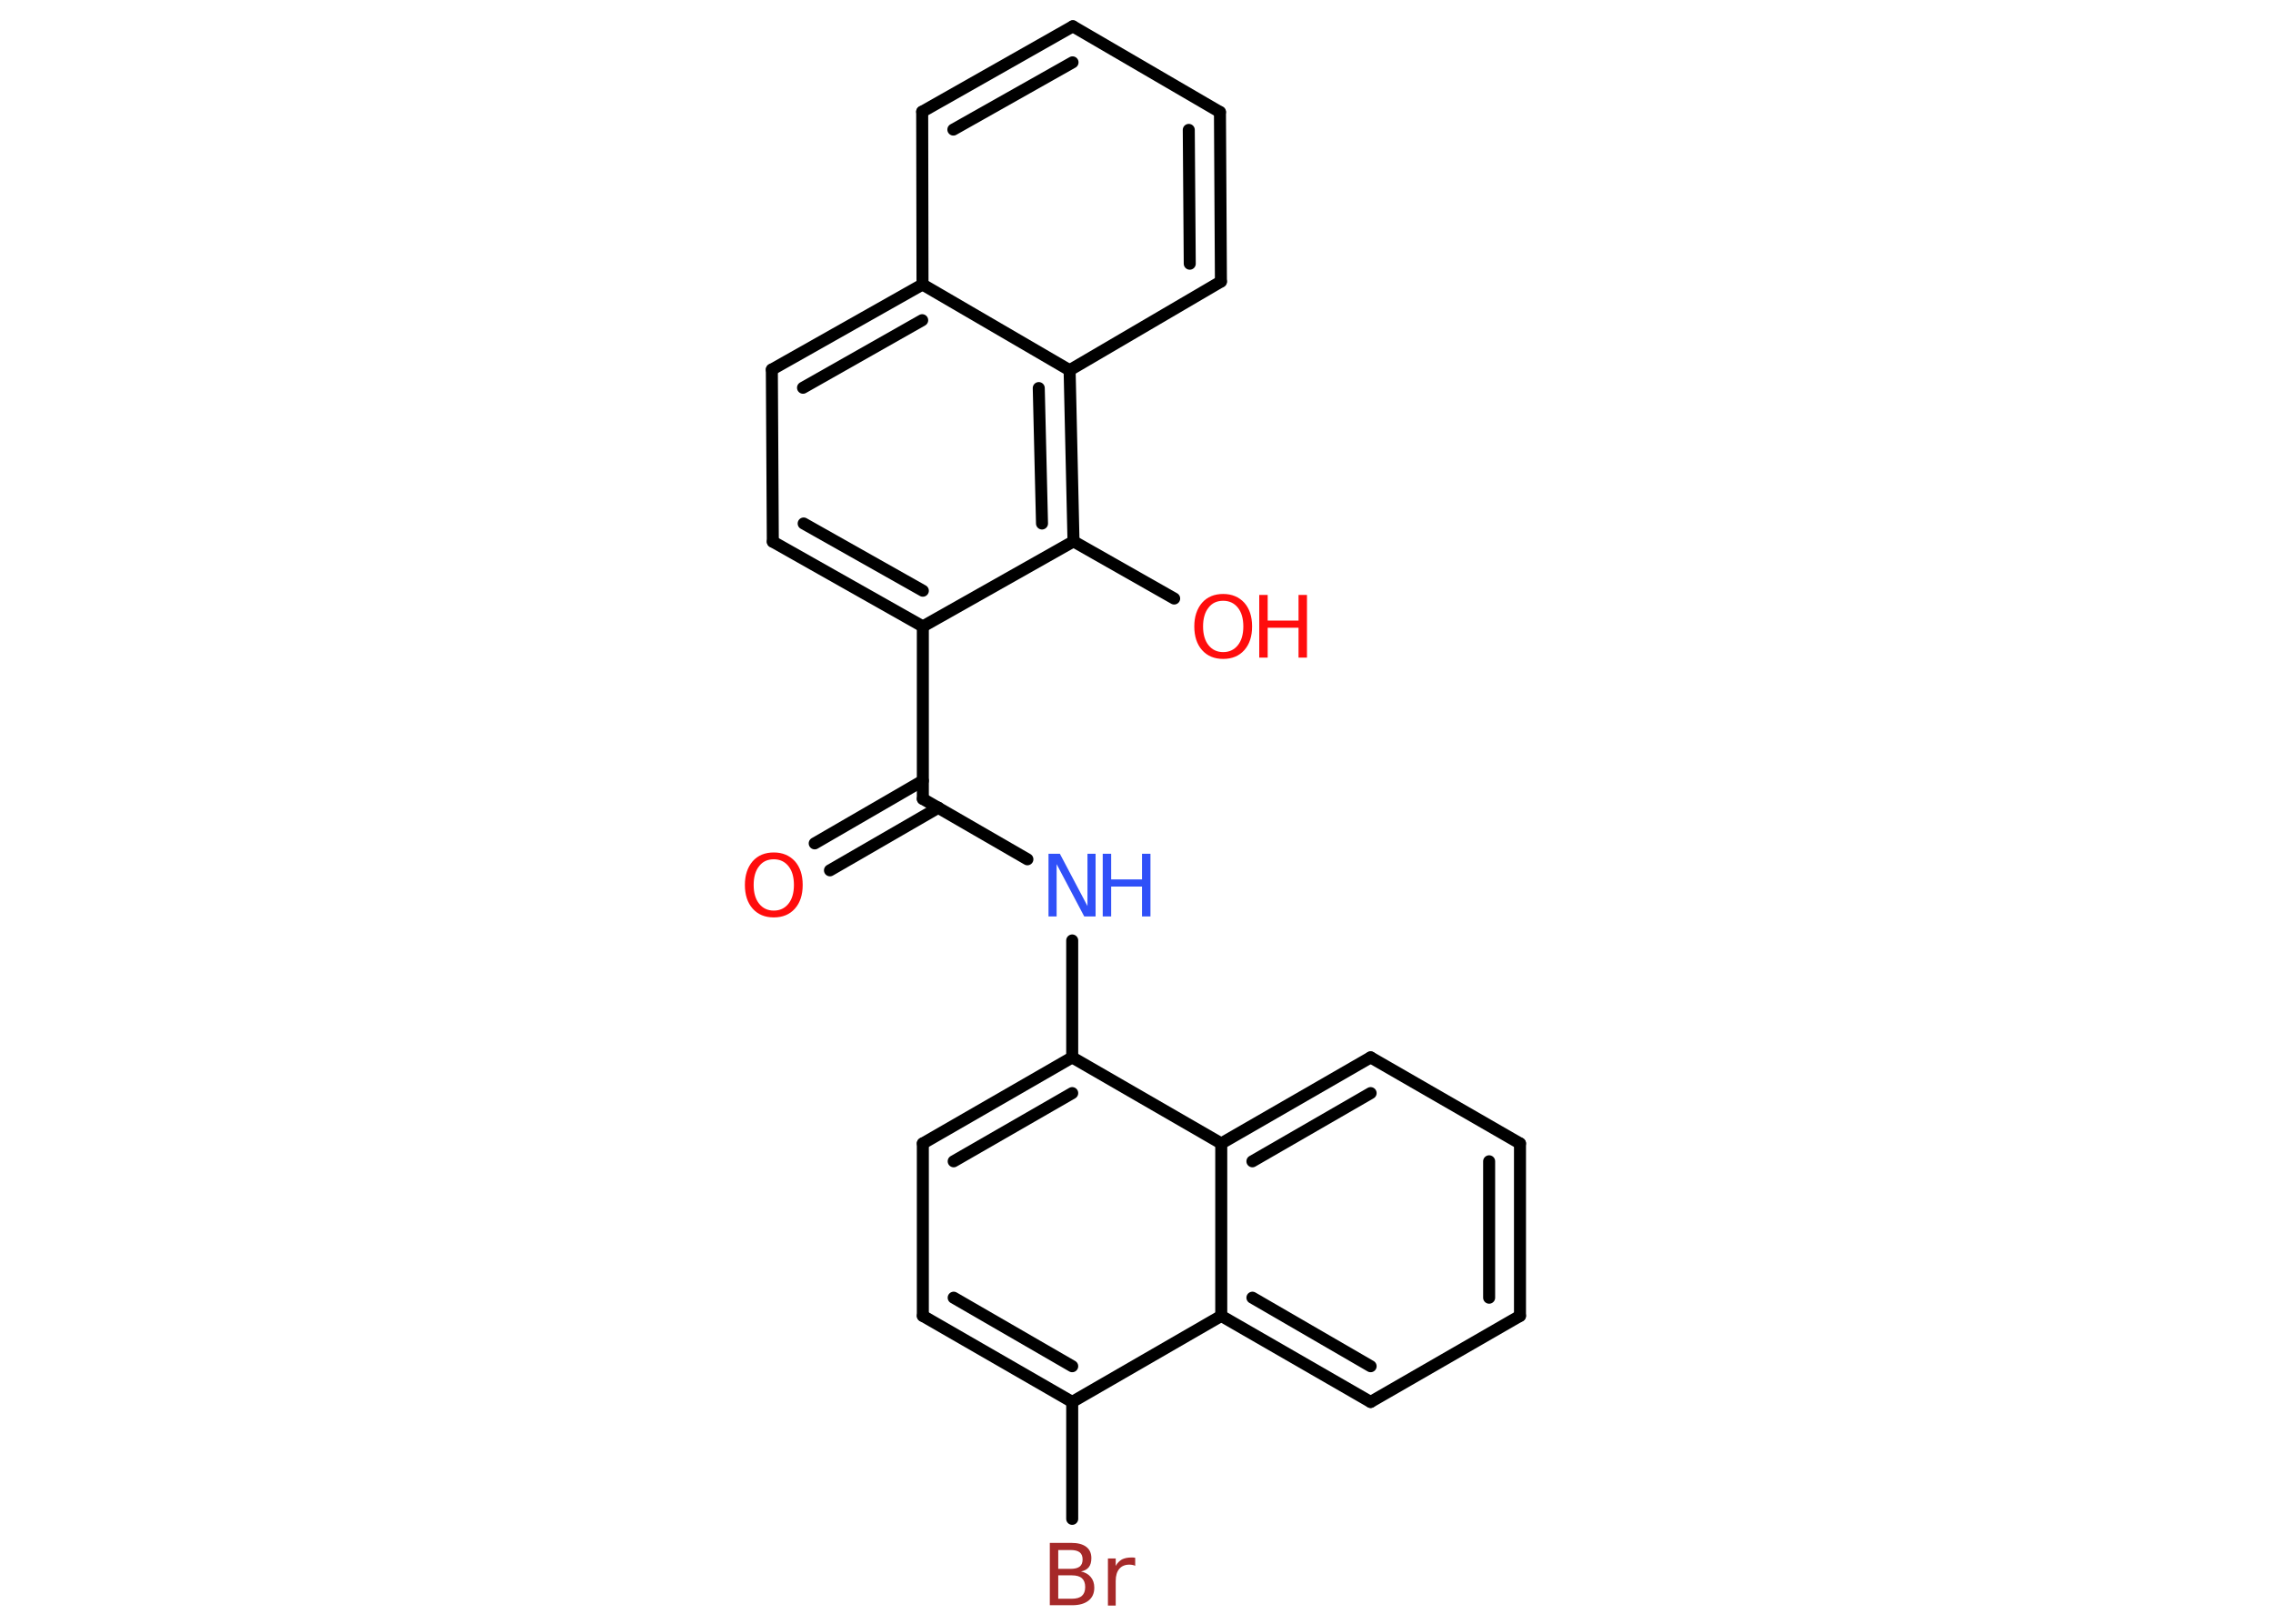 <?xml version='1.0' encoding='UTF-8'?>
<!DOCTYPE svg PUBLIC "-//W3C//DTD SVG 1.1//EN" "http://www.w3.org/Graphics/SVG/1.1/DTD/svg11.dtd">
<svg version='1.2' xmlns='http://www.w3.org/2000/svg' xmlns:xlink='http://www.w3.org/1999/xlink' width='70.0mm' height='50.0mm' viewBox='0 0 70.0 50.0'>
  <desc>Generated by the Chemistry Development Kit (http://github.com/cdk)</desc>
  <g stroke-linecap='round' stroke-linejoin='round' stroke='#000000' stroke-width='.37' fill='#FF0D0D'>
    <rect x='.0' y='.0' width='70.0' height='50.0' fill='#FFFFFF' stroke='none'/>
    <g id='mol1' class='mol'>
      <g id='mol1bnd1' class='bond'>
        <line x1='25.09' y1='25.97' x2='28.42' y2='24.04'/>
        <line x1='25.56' y1='26.8' x2='28.9' y2='24.87'/>
      </g>
      <line id='mol1bnd2' class='bond' x1='28.42' y1='24.6' x2='31.64' y2='26.46'/>
      <line id='mol1bnd3' class='bond' x1='33.02' y1='28.96' x2='33.02' y2='32.56'/>
      <g id='mol1bnd4' class='bond'>
        <line x1='33.02' y1='32.56' x2='28.42' y2='35.21'/>
        <line x1='33.02' y1='33.66' x2='29.37' y2='35.76'/>
      </g>
      <line id='mol1bnd5' class='bond' x1='28.42' y1='35.21' x2='28.42' y2='40.52'/>
      <g id='mol1bnd6' class='bond'>
        <line x1='28.42' y1='40.52' x2='33.02' y2='43.17'/>
        <line x1='29.37' y1='39.96' x2='33.02' y2='42.07'/>
      </g>
      <line id='mol1bnd7' class='bond' x1='33.02' y1='43.17' x2='33.02' y2='46.77'/>
      <line id='mol1bnd8' class='bond' x1='33.02' y1='43.17' x2='37.61' y2='40.52'/>
      <g id='mol1bnd9' class='bond'>
        <line x1='37.61' y1='40.52' x2='42.21' y2='43.17'/>
        <line x1='38.57' y1='39.96' x2='42.21' y2='42.07'/>
      </g>
      <line id='mol1bnd10' class='bond' x1='42.21' y1='43.17' x2='46.81' y2='40.52'/>
      <g id='mol1bnd11' class='bond'>
        <line x1='46.81' y1='40.52' x2='46.81' y2='35.21'/>
        <line x1='45.86' y1='39.96' x2='45.86' y2='35.76'/>
      </g>
      <line id='mol1bnd12' class='bond' x1='46.81' y1='35.21' x2='42.21' y2='32.56'/>
      <g id='mol1bnd13' class='bond'>
        <line x1='42.21' y1='32.56' x2='37.61' y2='35.21'/>
        <line x1='42.21' y1='33.66' x2='38.57' y2='35.76'/>
      </g>
      <line id='mol1bnd14' class='bond' x1='33.02' y1='32.56' x2='37.61' y2='35.21'/>
      <line id='mol1bnd15' class='bond' x1='37.61' y1='40.52' x2='37.61' y2='35.21'/>
      <line id='mol1bnd16' class='bond' x1='28.42' y1='24.6' x2='28.42' y2='19.29'/>
      <g id='mol1bnd17' class='bond'>
        <line x1='23.8' y1='16.68' x2='28.42' y2='19.29'/>
        <line x1='24.75' y1='16.12' x2='28.42' y2='18.19'/>
      </g>
      <line id='mol1bnd18' class='bond' x1='23.8' y1='16.68' x2='23.77' y2='11.38'/>
      <g id='mol1bnd19' class='bond'>
        <line x1='28.41' y1='8.76' x2='23.77' y2='11.38'/>
        <line x1='28.4' y1='9.86' x2='24.73' y2='11.94'/>
      </g>
      <line id='mol1bnd20' class='bond' x1='28.41' y1='8.76' x2='28.4' y2='3.44'/>
      <g id='mol1bnd21' class='bond'>
        <line x1='33.04' y1='.81' x2='28.4' y2='3.44'/>
        <line x1='33.03' y1='1.92' x2='29.36' y2='3.99'/>
      </g>
      <line id='mol1bnd22' class='bond' x1='33.04' y1='.81' x2='37.57' y2='3.45'/>
      <g id='mol1bnd23' class='bond'>
        <line x1='37.6' y1='8.67' x2='37.57' y2='3.45'/>
        <line x1='36.64' y1='8.12' x2='36.61' y2='4.0'/>
      </g>
      <line id='mol1bnd24' class='bond' x1='37.6' y1='8.67' x2='32.94' y2='11.4'/>
      <line id='mol1bnd25' class='bond' x1='28.41' y1='8.76' x2='32.94' y2='11.4'/>
      <g id='mol1bnd26' class='bond'>
        <line x1='33.06' y1='16.67' x2='32.94' y2='11.4'/>
        <line x1='32.09' y1='16.12' x2='31.99' y2='11.95'/>
      </g>
      <line id='mol1bnd27' class='bond' x1='28.42' y1='19.29' x2='33.06' y2='16.67'/>
      <line id='mol1bnd28' class='bond' x1='33.06' y1='16.67' x2='36.16' y2='18.43'/>
      <path id='mol1atm1' class='atom' d='M23.83 26.46q-.29 .0 -.45 .21q-.17 .21 -.17 .58q.0 .37 .17 .58q.17 .21 .45 .21q.28 .0 .45 -.21q.17 -.21 .17 -.58q.0 -.37 -.17 -.58q-.17 -.21 -.45 -.21zM23.83 26.25q.4 .0 .65 .27q.24 .27 .24 .73q.0 .46 -.24 .73q-.24 .27 -.65 .27q-.41 .0 -.65 -.27q-.24 -.27 -.24 -.73q.0 -.45 .24 -.73q.24 -.27 .65 -.27z' stroke='none'/>
      <g id='mol1atm3' class='atom'>
        <path d='M32.29 26.29h.35l.85 1.61v-1.61h.25v1.93h-.35l-.85 -1.61v1.61h-.25v-1.93z' stroke='none' fill='#3050F8'/>
        <path d='M33.96 26.29h.26v.79h.95v-.79h.26v1.93h-.26v-.92h-.95v.92h-.26v-1.93z' stroke='none' fill='#3050F8'/>
      </g>
      <path id='mol1atm8' class='atom' d='M32.59 48.52v.71h.42q.21 .0 .31 -.09q.1 -.09 .1 -.27q.0 -.18 -.1 -.27q-.1 -.09 -.31 -.09h-.42zM32.59 47.73v.58h.38q.19 .0 .28 -.07q.09 -.07 .09 -.22q.0 -.15 -.09 -.22q-.09 -.07 -.28 -.07h-.38zM32.33 47.51h.66q.3 .0 .46 .12q.16 .12 .16 .35q.0 .18 -.08 .28q-.08 .1 -.24 .13q.19 .04 .3 .17q.11 .13 .11 .33q.0 .26 -.18 .4q-.18 .14 -.5 .14h-.69v-1.93zM34.97 48.22q-.04 -.02 -.09 -.03q-.05 -.01 -.1 -.01q-.2 .0 -.31 .13q-.11 .13 -.11 .37v.76h-.24v-1.45h.24v.23q.07 -.13 .19 -.2q.12 -.06 .29 -.06q.03 .0 .05 .0q.03 .0 .07 .01v.24z' stroke='none' fill='#A62929'/>
      <g id='mol1atm25' class='atom'>
        <path d='M37.67 18.5q-.29 .0 -.45 .21q-.17 .21 -.17 .58q.0 .37 .17 .58q.17 .21 .45 .21q.28 .0 .45 -.21q.17 -.21 .17 -.58q.0 -.37 -.17 -.58q-.17 -.21 -.45 -.21zM37.67 18.29q.4 .0 .65 .27q.24 .27 .24 .73q.0 .46 -.24 .73q-.24 .27 -.65 .27q-.41 .0 -.65 -.27q-.24 -.27 -.24 -.73q.0 -.45 .24 -.73q.24 -.27 .65 -.27z' stroke='none'/>
        <path d='M38.78 18.32h.26v.79h.95v-.79h.26v1.93h-.26v-.92h-.95v.92h-.26v-1.93z' stroke='none'/>
      </g>
    </g>
  </g>
</svg>
